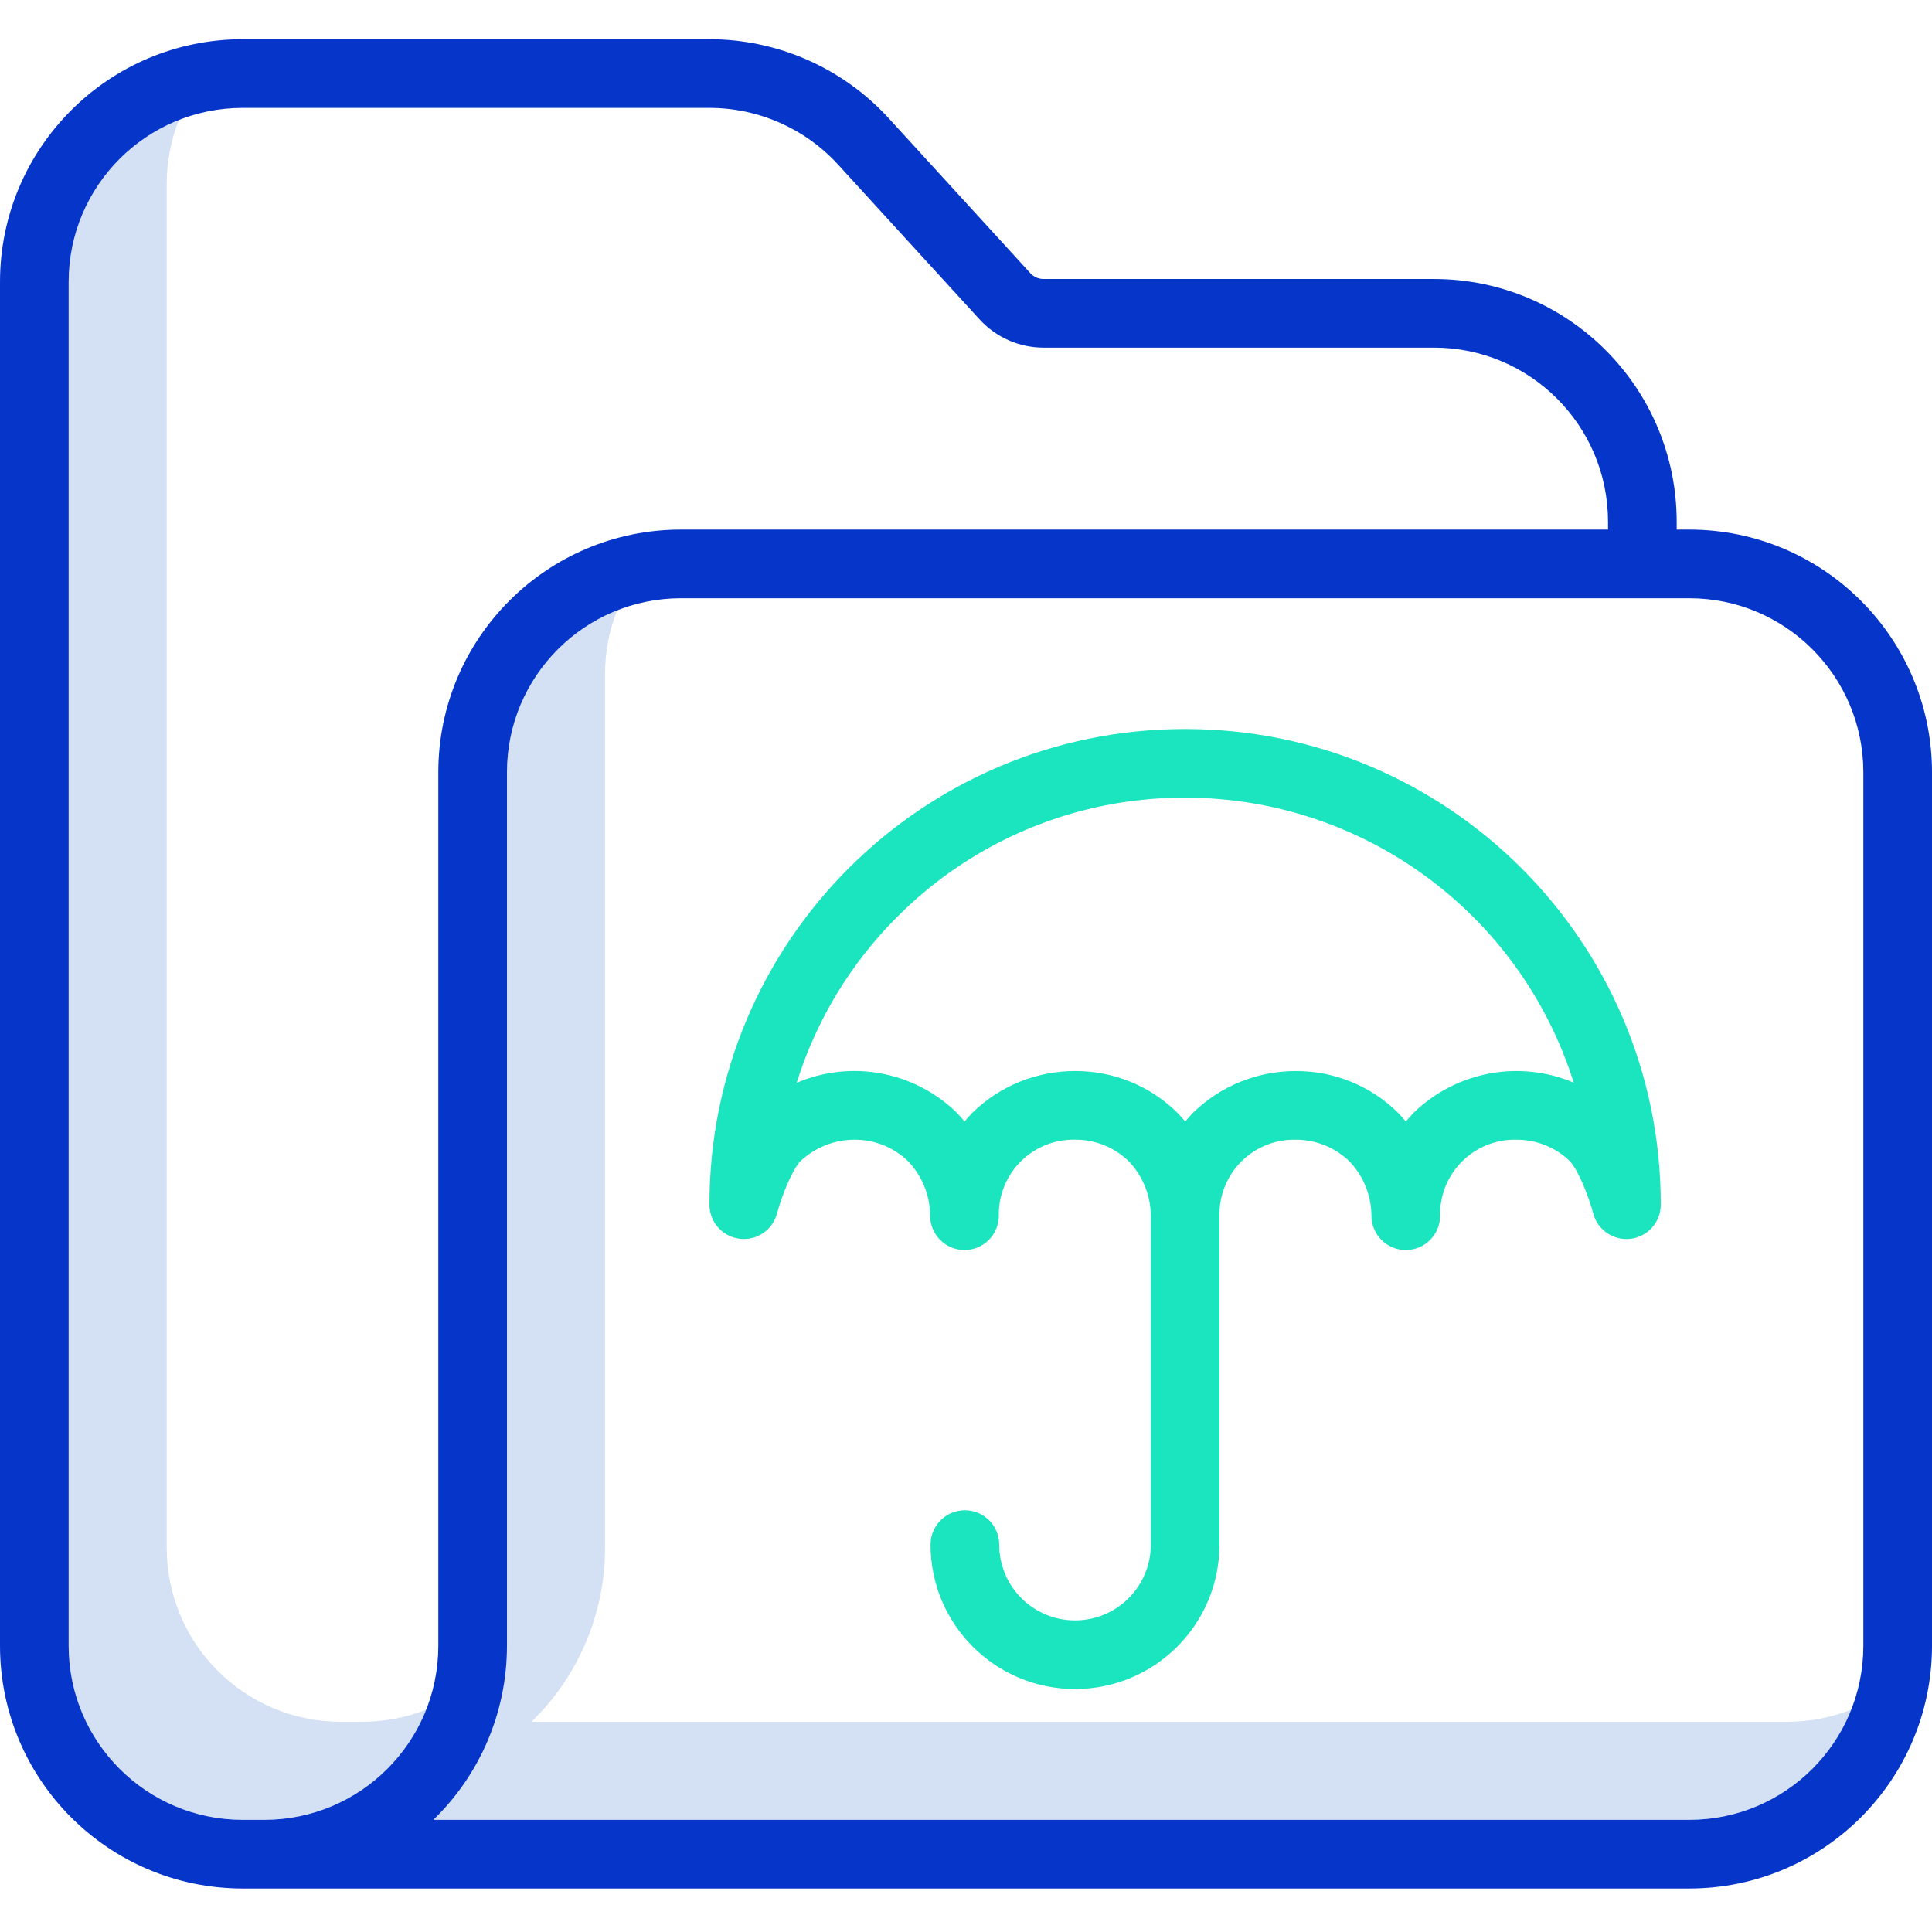 <svg height="394pt" viewBox="0 -8 394 394" width="394pt" xmlns="http://www.w3.org/2000/svg"><path d="m73.926 343.129h-4.469c-19.574-.023-35.434-15.887-35.457-35.457v-278.215c0-4.445.836-8.852 2.473-12.984-13.547 5.348-22.453 18.422-22.473 32.984v278.215c.023 19.57 15.883 35.434 35.457 35.457h4.469c14.566-.02 27.641-8.926 32.984-22.473-4.133 1.633-8.539 2.473-12.984 2.473zm0 0" fill="#d4e1f4"/><path d="m364.543 343.129h-256.168c9.602-9.297 15.016-22.094 15.012-35.457v-178.215c-.004-4.445.836-8.852 2.473-12.984-13.547 5.348-22.457 18.422-22.473 32.984v178.215c.004 13.363-5.41 26.16-15.012 35.457h256.168c14.562-.02 27.637-8.926 32.984-22.473-4.133 1.633-8.539 2.473-12.984 2.473zm0 0" fill="#d4e1f4"/><path d="m344.543 100h-2.609v-1.641c-.031-27.305-22.156-49.43-49.457-49.461h-79.676c-1.016 0-1.984-.426-2.668-1.176l-28.914-31.633c-9.379-10.238-22.625-16.074-36.508-16.09h-95.254c-27.301.031-49.426 22.156-49.457 49.457v278.215c.031 27.301 22.156 49.426 49.457 49.457h295.086c27.301-.031 49.426-22.156 49.457-49.457v-178.215c-.031-27.301-22.156-49.426-49.457-49.457zm-290.617 263.129h-4.469c-19.574-.023-35.434-15.887-35.457-35.457v-278.215c.023-19.574 15.883-35.434 35.457-35.457h95.254c9.953.012 19.449 4.195 26.172 11.535l28.91 31.629c3.34 3.648 8.055 5.727 13 5.73h79.68c19.574.023 35.434 15.887 35.457 35.461v1.641h-189.086c-27.301.031-49.43 22.156-49.457 49.457v178.219c-.023 19.57-15.887 35.434-35.461 35.457zm326.074-35.457c-.023 19.57-15.883 35.434-35.457 35.457h-256.168c9.602-9.297 15.016-22.094 15.012-35.457v-178.215c.02-19.574 15.883-35.434 35.457-35.457h205.699c19.574.023 35.434 15.887 35.457 35.457zm0 0" fill="#0635c9"/><path d="m150.801 244.617c3.488.449 6.77-1.758 7.664-5.16.809-3.07 2.844-8.48 4.707-10.602 2.988-2.828 6.941-4.41 11.059-4.434h.074c4.066-.012 7.973 1.57 10.887 4.398 2.863 2.992 4.473 6.965 4.5 11.102 0 3.867 3.137 7 7 7 3.867 0 7-3.133 7-7-.078-4.141 1.535-8.133 4.469-11.059 2.93-2.926 6.926-4.527 11.066-4.441 4.09-.035 8.031 1.547 10.961 4.398 2.863 2.992 4.473 6.965 4.5 11.102v67.074c0 8.539-6.922 15.457-15.457 15.457-8.539 0-15.461-6.918-15.461-15.457 0-3.867-3.133-7-7-7-3.867 0-7 3.133-7 7 0 16.27 13.188 29.457 29.461 29.457 16.27 0 29.457-13.188 29.457-29.457v-67.07c-.078-4.141 1.535-8.137 4.469-11.059 2.93-2.926 6.926-4.531 11.066-4.441 4.086-.02 8.023 1.559 10.961 4.398 2.863 2.988 4.473 6.961 4.5 11.102 0 3.863 3.137 7 7 7 3.867 0 7-3.137 7-7-.078-4.141 1.535-8.137 4.469-11.059 2.93-2.926 6.926-4.531 11.066-4.441 4.082-.027 8.012 1.547 10.949 4.387 1.855 2.066 3.922 7.543 4.746 10.645.895 3.406 4.18 5.617 7.668 5.164 3.492-.453 6.105-3.426 6.102-6.945v-.121c-.035-53.516-43.426-96.879-96.938-96.883h-.184c-53.539.035-96.914 43.469-96.879 97.008.004 3.523 2.625 6.492 6.117 6.938zm32.152-65.613c15.508-15.613 36.621-24.375 58.625-24.332h.117.062c36.242.027 68.285 23.543 79.176 58.109-11.078-4.664-23.871-2.289-32.535 6.047-.098.098-.199.199-.297.301-.488.516-.957 1.047-1.402 1.586-.445-.539-.914-1.07-1.398-1.586-.062-.066-.125-.133-.191-.195-5.531-5.465-12.992-8.523-20.762-8.508h-.145c-7.762-.004-15.219 3.008-20.801 8.402-.102.098-.199.195-.301.301-.488.52-.953 1.047-1.398 1.586-.449-.539-.914-1.066-1.402-1.586-.062-.066-.125-.133-.191-.199-5.527-5.465-12.988-8.523-20.762-8.508-7.809-.047-15.324 2.969-20.941 8.398-.102.098-.203.195-.297.301-.488.516-.957 1.047-1.402 1.586-.445-.539-.914-1.07-1.398-1.586-.062-.066-.129-.133-.191-.199-8.656-8.445-21.539-10.852-32.656-6.102 3.988-12.766 11.02-24.371 20.488-33.816zm0 0" fill="#1ae5be"/></svg>